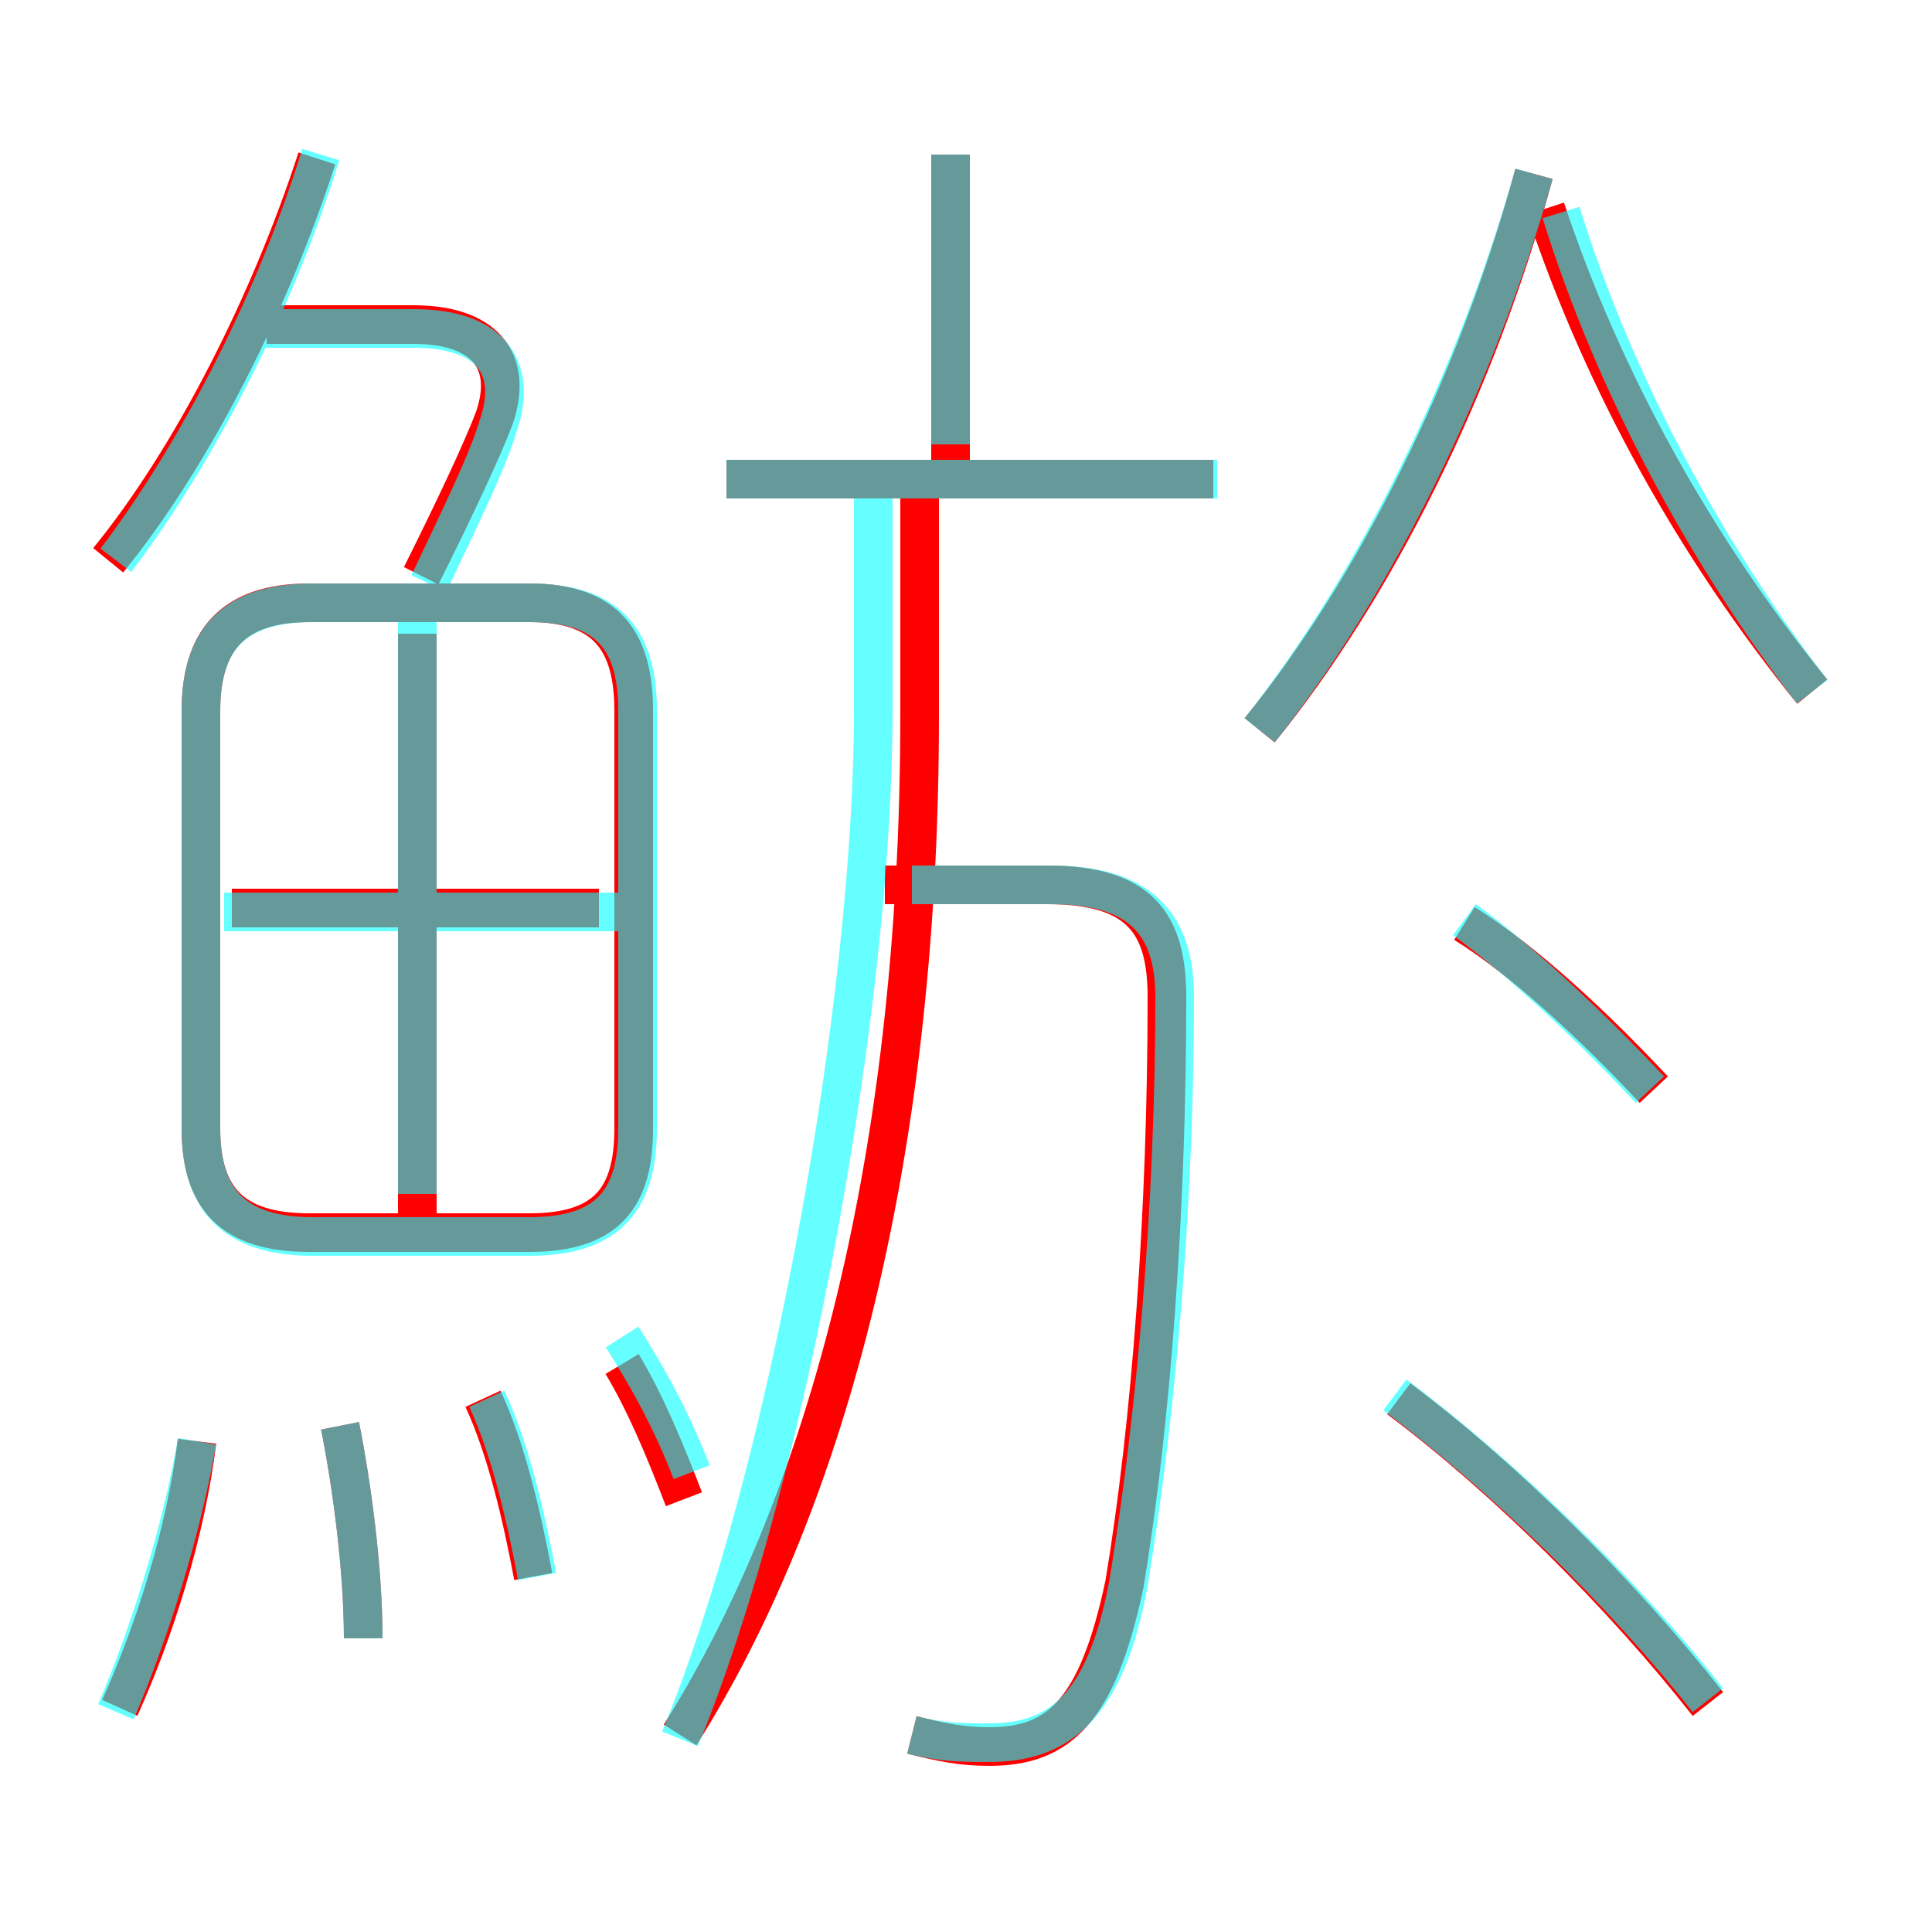 <?xml version='1.0' encoding='utf8'?>
<svg viewBox="0.0 -6.0 50.0 50.0" version="1.1" xmlns="http://www.w3.org/2000/svg">
<rect x="0.0" y="-6.0" width="50.0" height="50.0" fill="#333333" stroke="none"/>
<rect x="-1000" y="-1000" width="2000" height="2000" stroke="white" fill="white"/>
<g style="fill:none;stroke:rgba(255, 0, 0, 1);  stroke-width:1"><path d="M 17.6 0.9 C 21.2 -4.8 23.8 -13.6 23.8 -25.5 L 23.8 -31.1 M 3.1 0.2 C 4.0 -1.8 4.8 -4.3 5.1 -6.7 M 9.4 -1.6 C 9.4 -3.4 9.1 -5.6 8.8 -7.1 M 13.8 -3.2 C 13.5 -4.8 13.1 -6.5 12.5 -7.8 M 17.7 -5.2 C 17.2 -6.5 16.7 -7.7 16.1 -8.7 M 10.8 -12.3 L 10.8 -27.6 M 16.4 -14.8 L 16.4 -25.6 C 16.4 -27.4 15.7 -28.4 13.7 -28.4 L 8.0 -28.4 C 6.0 -28.4 5.2 -27.4 5.2 -25.6 L 5.2 -14.8 C 5.2 -13.0 6.0 -12.1 8.0 -12.1 L 13.7 -12.1 C 15.7 -12.1 16.4 -13.0 16.4 -14.8 Z M 15.5 -20.5 L 6.0 -20.5 M 23.6 0.9 C 24.4 1.1 24.9 1.2 25.6 1.2 C 27.4 1.2 28.4 0.3 29.1 -3.0 C 29.8 -7.2 30.2 -12.7 30.2 -18.2 C 30.2 -20.1 29.5 -21.1 27.1 -21.1 L 22.9 -21.1 M 2.8 -29.5 C 5.0 -32.2 7.0 -36.2 8.2 -39.9 M 10.9 -29.1 C 11.8 -30.9 12.5 -32.4 12.8 -33.2 C 13.3 -34.7 12.5 -35.6 10.7 -35.6 L 6.9 -35.6 M 44.2 0.1 C 42.0 -2.7 39.0 -5.7 36.2 -7.8 M 31.4 -31.6 L 18.8 -31.6 M 42.8 -15.8 C 41.3 -17.4 39.5 -19.1 37.9 -20.1 M 24.6 -31.5 L 24.6 -40.0 M 32.6 -25.1 C 35.6 -28.8 38.2 -34.0 39.7 -39.5 M 46.9 -26.1 C 43.9 -29.8 41.5 -34.1 40.0 -38.6" transform="translate(0.0 38.0)" />
</g>
<g style="fill:none;stroke:rgba(0, 255, 255, 0.6);  stroke-width:1">
<path d="M 17.6 1.0 C 20.4 -5.8 22.6 -18.1 22.6 -25.6 L 22.6 -31.1 M 3.0 0.3 C 3.9 -1.8 4.7 -4.4 5.1 -6.7 M 9.4 -1.6 C 9.4 -3.4 9.1 -5.6 8.8 -7.1 M 13.9 -3.2 C 13.6 -4.8 13.2 -6.5 12.6 -7.8 M 17.9 -5.9 C 17.4 -7.2 16.8 -8.3 16.1 -9.4 M 16.5 -14.8 L 16.5 -25.6 C 16.5 -27.4 15.8 -28.4 13.7 -28.4 L 8.1 -28.4 C 6.0 -28.4 5.2 -27.4 5.2 -25.6 L 5.2 -14.8 C 5.2 -13.0 6.0 -12.0 8.1 -12.0 L 13.7 -12.0 C 15.8 -12.0 16.5 -13.0 16.5 -14.8 Z M 10.8 -13.1 L 10.8 -28.1 M 16.1 -20.4 L 5.8 -20.4 M 23.6 0.9 C 24.4 1.1 24.9 1.1 25.6 1.1 C 27.4 1.1 28.6 0.2 29.2 -3.0 C 29.9 -7.2 30.4 -12.7 30.4 -18.2 C 30.4 -20.1 29.5 -21.1 27.2 -21.1 L 23.6 -21.1 M 3.0 -29.5 C 5.2 -32.4 7.2 -36.4 8.3 -40.0 M 44.2 0.0 C 42.0 -2.8 38.9 -5.8 36.1 -7.9 M 11.1 -28.9 C 11.9 -30.6 12.6 -32.0 12.9 -33.0 C 13.4 -34.5 12.7 -35.5 10.7 -35.5 L 6.5 -35.5 M 31.5 -31.6 L 18.8 -31.6 M 42.7 -15.8 C 41.2 -17.4 39.4 -19.1 37.9 -20.2 M 24.6 -32.5 L 24.6 -40.0 M 32.6 -25.1 C 35.6 -28.9 38.2 -34.2 39.7 -39.5 M 46.9 -26.1 C 44.2 -29.6 41.8 -34.0 40.4 -38.5" transform="translate(0.0 38.0)" />
</g>
</svg>